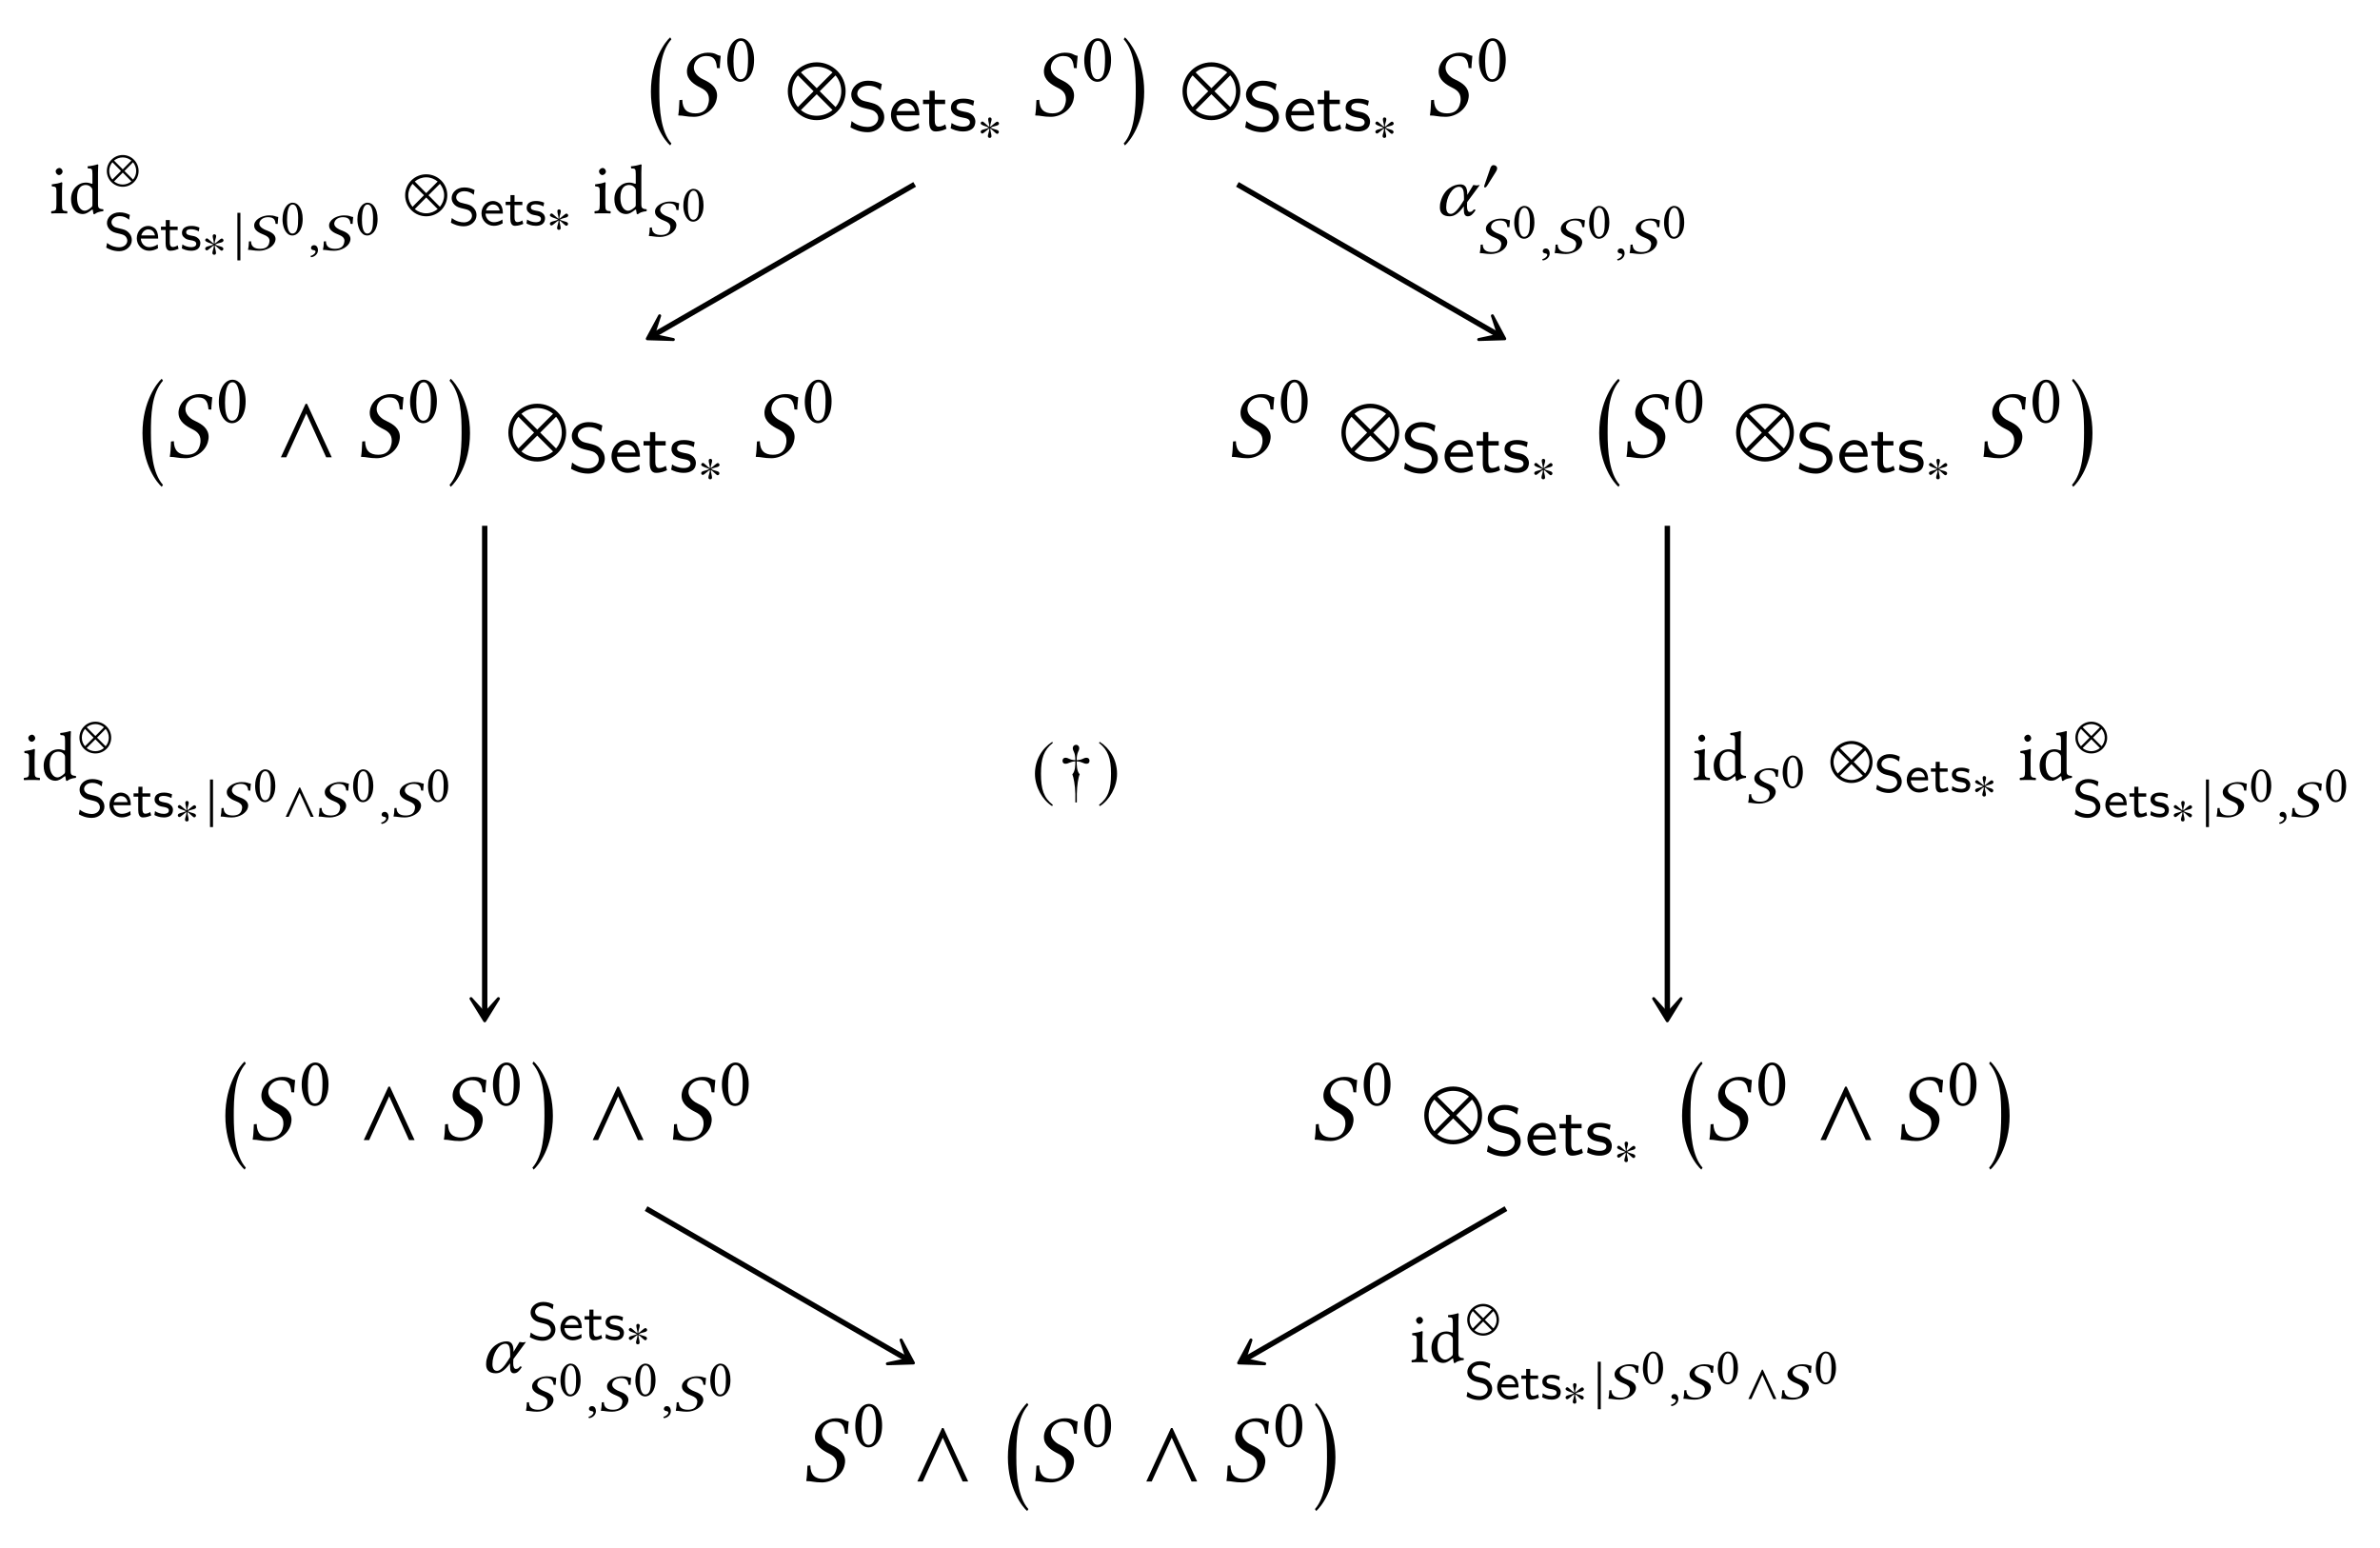 <?xml version="1.0" encoding="UTF-8"?>
<svg xmlns="http://www.w3.org/2000/svg" xmlns:xlink="http://www.w3.org/1999/xlink" width="247.021" height="160.672" viewBox="0 0 247.021 160.672">
<defs>
<g>
<g id="glyph-0-0">
<path d="M 2.625 10.453 C 1.531 9.219 1.375 6.922 1.375 5.078 C 1.375 3.234 1.422 1.016 2.625 -0.359 L 2.5 -0.562 C 2.031 -0.156 0.5 1.781 0.5 5.078 C 0.5 8.375 2.031 10.266 2.5 10.656 Z M 2.625 10.453 "/>
</g>
<g id="glyph-0-1">
<path d="M 0.297 10.453 L 0.422 10.656 C 0.891 10.266 2.422 8.375 2.422 5.078 C 2.422 1.781 0.891 -0.156 0.422 -0.562 L 0.297 -0.359 C 1.5 1.016 1.547 3.234 1.547 5.078 C 1.547 6.922 1.391 9.219 0.297 10.453 Z M 0.297 10.453 "/>
</g>
<g id="glyph-1-0">
<path d="M 4.922 -6.234 C 4.406 -6.312 4.469 -6.562 3.578 -6.562 C 2.734 -6.562 1.656 -5.984 1.453 -4.938 C 1.422 -4.812 1.422 -4.703 1.422 -4.609 C 1.422 -3.719 2.188 -3.25 2.875 -2.906 C 3.344 -2.672 3.703 -2.359 3.703 -1.75 C 3.703 -1.641 3.703 -1.531 3.672 -1.391 C 3.516 -0.578 3.016 -0.266 2.297 -0.266 C 1.453 -0.266 0.953 -0.672 0.938 -1.672 L 0.641 -1.641 C 0.609 -0.891 0.594 -0.562 0.516 -0.047 C 1.094 -0.047 1.328 0.094 2.141 0.094 C 3.25 0.094 4.312 -0.719 4.5 -1.734 C 4.531 -1.859 4.547 -2 4.547 -2.109 C 4.547 -2.984 3.859 -3.438 3.188 -3.75 C 2.859 -3.891 2.141 -4.312 2.141 -5 C 2.141 -5.062 2.141 -5.141 2.156 -5.203 C 2.266 -5.812 2.797 -6.219 3.422 -6.219 C 4.344 -6.219 4.469 -5.625 4.531 -4.969 L 4.828 -4.953 C 4.828 -5.438 4.891 -5.703 4.922 -6.234 Z M 4.922 -6.234 "/>
</g>
<g id="glyph-2-0">
<path d="M 1.688 -4.172 C 1.812 -4.172 1.922 -4.141 2.016 -4.047 C 2.234 -3.859 2.438 -3.312 2.438 -2.344 C 2.438 -1.672 2.406 -1.219 2.312 -0.844 C 2.156 -0.25 1.797 -0.188 1.656 -0.188 C 0.984 -0.188 0.922 -1.422 0.922 -2.062 C 0.922 -3.844 1.359 -4.172 1.688 -4.172 Z M 1.656 0.078 C 2.219 0.078 3.062 -0.5 3.062 -2.203 C 3.062 -2.922 2.891 -3.531 2.578 -3.953 C 2.391 -4.219 2.078 -4.438 1.688 -4.438 C 0.969 -4.438 0.281 -3.578 0.281 -2.141 C 0.281 -1.359 0.516 -0.625 0.922 -0.234 C 1.125 -0.031 1.375 0.078 1.656 0.078 Z M 1.656 0.078 "/>
</g>
<g id="glyph-2-1">
<path d="M 0.656 -4.359 C 0.656 -4.156 0.828 -3.969 1 -3.969 C 1.203 -3.969 1.375 -4.172 1.375 -4.328 C 1.375 -4.5 1.234 -4.703 1.031 -4.703 C 0.859 -4.703 0.656 -4.531 0.656 -4.359 Z M 1.312 -0.891 L 1.312 -2.328 C 1.312 -2.703 1.344 -3.156 1.344 -3.156 C 1.344 -3.188 1.312 -3.219 1.25 -3.219 C 1.047 -3.125 0.75 -3.062 0.25 -3 C 0.234 -2.953 0.25 -2.844 0.266 -2.797 C 0.672 -2.766 0.734 -2.719 0.734 -2.297 L 0.734 -0.891 C 0.734 -0.281 0.656 -0.266 0.219 -0.219 C 0.172 -0.188 0.172 -0.031 0.219 0.016 C 0.453 0 0.734 0 1.031 0 C 1.328 0 1.594 0 1.844 0.016 C 1.875 -0.031 1.875 -0.188 1.844 -0.219 C 1.391 -0.25 1.312 -0.281 1.312 -0.891 Z M 1.312 -0.891 "/>
</g>
<g id="glyph-2-2">
<path d="M 2.5 -0.906 C 2.5 -0.766 2.484 -0.703 2.391 -0.625 C 2.125 -0.391 1.891 -0.266 1.703 -0.266 C 1.312 -0.266 0.906 -0.703 0.906 -1.609 C 0.906 -2.125 1.016 -2.422 1.125 -2.578 C 1.344 -2.906 1.656 -2.938 1.797 -2.938 C 2.062 -2.938 2.234 -2.844 2.391 -2.672 C 2.484 -2.562 2.5 -2.5 2.5 -2.281 Z M 2.422 -0.359 C 2.469 -0.391 2.531 -0.406 2.531 -0.359 C 2.562 -0.172 2.609 0.078 2.609 0.078 C 2.672 0.094 2.703 0.094 2.75 0.078 C 2.906 -0.062 3.172 -0.172 3.609 -0.219 C 3.656 -0.266 3.656 -0.375 3.609 -0.422 C 3.141 -0.453 3.078 -0.594 3.078 -0.938 L 3.078 -4.234 C 3.078 -4.703 3.109 -5 3.109 -5 C 3.109 -5.047 3.078 -5.078 3.016 -5.078 C 2.828 -5 2.281 -4.891 2 -4.875 C 1.984 -4.812 2 -4.703 2.047 -4.656 C 2.422 -4.641 2.5 -4.672 2.5 -4.062 L 2.5 -3.125 C 2.5 -3.078 2.484 -3.062 2.438 -3.062 C 2.406 -3.062 2.109 -3.188 1.875 -3.188 C 1.391 -3.188 1.078 -3.031 0.781 -2.75 C 0.469 -2.438 0.281 -2.016 0.281 -1.469 C 0.281 -0.578 0.734 0.078 1.516 0.078 C 1.797 0.078 2.078 -0.078 2.422 -0.359 Z M 2.422 -0.359 "/>
</g>
<g id="glyph-3-0">
<path d="M 6.172 -2.562 C 6.172 -4.219 4.828 -5.562 3.172 -5.562 C 1.516 -5.562 0.172 -4.219 0.172 -2.562 C 0.172 -0.906 1.516 0.438 3.172 0.438 C 4.828 0.438 6.172 -0.906 6.172 -2.562 Z M 4.812 -4.516 L 3.172 -2.875 L 1.531 -4.516 C 1.969 -4.891 2.547 -5.109 3.172 -5.109 C 3.781 -5.109 4.359 -4.891 4.812 -4.516 Z M 5.719 -2.562 C 5.719 -1.938 5.5 -1.359 5.125 -0.922 L 3.484 -2.562 L 5.125 -4.203 C 5.5 -3.766 5.719 -3.188 5.719 -2.562 Z M 2.844 -2.562 L 1.219 -0.922 C 0.844 -1.359 0.625 -1.938 0.625 -2.562 C 0.625 -3.188 0.844 -3.766 1.219 -4.203 Z M 4.812 -0.609 C 4.359 -0.234 3.781 -0.016 3.172 -0.016 C 2.547 -0.016 1.969 -0.234 1.531 -0.609 L 3.172 -2.25 Z M 4.812 -0.609 "/>
</g>
<g id="glyph-3-1">
<path d="M 5.906 0 L 3.344 -5.547 L 3.188 -5.547 L 0.625 0 L 1.188 0 L 3.266 -4.547 L 5.328 0 Z M 5.906 0 "/>
</g>
<g id="glyph-4-0">
<path d="M 3.844 -1.391 C 3.844 -1.984 3.516 -2.312 3.359 -2.469 C 3.062 -2.766 2.719 -2.844 2.172 -2.984 C 1.719 -3.078 1.484 -3.141 1.312 -3.312 C 1.219 -3.406 1.047 -3.562 1.047 -3.844 C 1.047 -4.25 1.453 -4.672 2.172 -4.672 C 2.719 -4.672 3.109 -4.5 3.469 -4.188 L 3.594 -4.844 C 3.125 -5.078 2.703 -5.188 2.172 -5.188 C 1.078 -5.188 0.422 -4.453 0.422 -3.75 C 0.422 -3.453 0.516 -3.109 0.875 -2.781 C 1.203 -2.484 1.531 -2.406 1.984 -2.297 C 2.594 -2.156 2.766 -2.109 2.969 -1.891 C 3.109 -1.766 3.219 -1.562 3.219 -1.312 C 3.219 -0.859 2.812 -0.391 2.109 -0.391 C 1.703 -0.391 1.031 -0.516 0.453 -1 L 0.344 -0.344 C 0.703 -0.141 1.312 0.156 2.125 0.156 C 3.125 0.156 3.844 -0.578 3.844 -1.391 Z M 3.844 -1.391 "/>
</g>
<g id="glyph-4-1">
<path d="M 3.203 -1.594 C 3.203 -1.922 3.156 -2.406 2.875 -2.828 C 2.609 -3.203 2.172 -3.328 1.828 -3.328 C 0.938 -3.328 0.25 -2.562 0.25 -1.641 C 0.25 -0.703 0.984 0.078 1.938 0.078 C 2.359 0.078 2.797 -0.047 3.172 -0.281 L 3.125 -0.797 C 2.719 -0.5 2.266 -0.406 1.953 -0.406 C 1.312 -0.406 0.828 -0.922 0.812 -1.594 Z M 2.75 -2.031 L 0.859 -2.031 C 1.031 -2.609 1.453 -2.859 1.828 -2.859 C 2.141 -2.859 2.609 -2.703 2.75 -2.031 Z M 2.75 -2.031 "/>
</g>
<g id="glyph-4-2">
<path d="M 2.578 -0.203 L 2.453 -0.656 C 2.203 -0.484 1.953 -0.422 1.75 -0.422 C 1.453 -0.422 1.359 -0.719 1.359 -1.062 L 1.359 -2.766 L 2.438 -2.766 L 2.438 -3.219 L 1.359 -3.219 L 1.359 -4.156 L 0.812 -4.156 L 0.812 -3.219 L 0.141 -3.219 L 0.141 -2.766 L 0.781 -2.766 L 0.781 -0.938 C 0.781 -0.438 0.906 0.078 1.438 0.078 C 1.953 0.078 2.359 -0.094 2.578 -0.203 Z M 2.578 -0.203 "/>
</g>
<g id="glyph-4-3">
<path d="M 2.781 -0.938 C 2.781 -1.078 2.766 -1.359 2.469 -1.641 C 2.188 -1.875 1.938 -1.922 1.578 -1.984 C 1.156 -2.078 0.828 -2.141 0.828 -2.453 C 0.828 -2.875 1.344 -2.875 1.453 -2.875 C 1.875 -2.875 2.188 -2.781 2.562 -2.594 L 2.656 -3.109 C 2.156 -3.312 1.797 -3.328 1.531 -3.328 C 1.344 -3.328 0.25 -3.328 0.25 -2.375 C 0.25 -2.031 0.438 -1.844 0.531 -1.75 C 0.797 -1.5 1.094 -1.438 1.484 -1.359 C 1.828 -1.297 2.219 -1.234 2.219 -0.875 C 2.219 -0.422 1.609 -0.422 1.516 -0.422 C 1.047 -0.422 0.609 -0.594 0.312 -0.797 L 0.219 -0.25 C 0.469 -0.125 0.906 0.078 1.516 0.078 C 1.844 0.078 2.156 0.016 2.422 -0.172 C 2.703 -0.375 2.781 -0.703 2.781 -0.938 Z M 2.781 -0.938 "/>
</g>
<g id="glyph-5-0">
<path d="M 2.25 -1.828 C 2.25 -1.922 2.172 -2.031 2.062 -2.031 C 1.938 -2.031 1.484 -1.578 1.328 -1.484 C 1.328 -1.781 1.484 -2.094 1.484 -2.281 C 1.484 -2.391 1.406 -2.469 1.297 -2.469 C 1.188 -2.469 1.125 -2.391 1.125 -2.281 C 1.125 -2.062 1.25 -1.781 1.25 -1.484 C 1.078 -1.578 0.641 -2.047 0.531 -2.047 C 0.438 -2.047 0.344 -1.953 0.344 -1.859 C 0.344 -1.656 1 -1.531 1.203 -1.406 C 0.969 -1.281 0.547 -1.219 0.438 -1.141 C 0.391 -1.109 0.344 -1.047 0.344 -0.984 C 0.344 -0.891 0.422 -0.797 0.516 -0.797 C 0.641 -0.797 1.078 -1.234 1.25 -1.328 C 1.25 -1.031 1.094 -0.719 1.094 -0.531 C 1.094 -0.422 1.172 -0.344 1.281 -0.344 C 1.406 -0.344 1.469 -0.422 1.469 -0.531 C 1.469 -0.75 1.344 -1.047 1.344 -1.328 C 1.516 -1.234 1.938 -0.766 2.047 -0.766 C 2.156 -0.766 2.234 -0.859 2.234 -0.969 C 2.234 -1.031 2.188 -1.078 2.141 -1.125 C 1.984 -1.219 1.609 -1.266 1.375 -1.406 C 1.641 -1.562 1.984 -1.578 2.141 -1.672 C 2.203 -1.719 2.25 -1.766 2.25 -1.828 Z M 2.25 -1.828 "/>
</g>
<g id="glyph-5-1">
<path d="M 3.391 -1.406 C 3.391 -2.312 2.656 -3.062 1.75 -3.062 C 0.828 -3.062 0.094 -2.312 0.094 -1.406 C 0.094 -0.5 0.828 0.234 1.75 0.234 C 2.656 0.234 3.391 -0.5 3.391 -1.406 Z M 2.641 -2.484 L 1.75 -1.578 L 0.844 -2.484 C 1.078 -2.688 1.406 -2.812 1.75 -2.812 C 2.078 -2.812 2.391 -2.688 2.641 -2.484 Z M 3.141 -1.406 C 3.141 -1.062 3.016 -0.75 2.812 -0.516 L 1.922 -1.406 L 2.812 -2.312 C 3.016 -2.062 3.141 -1.75 3.141 -1.406 Z M 1.562 -1.406 L 0.672 -0.516 C 0.469 -0.75 0.344 -1.062 0.344 -1.406 C 0.344 -1.75 0.469 -2.062 0.672 -2.312 Z M 2.641 -0.328 C 2.391 -0.125 2.078 0 1.75 0 C 1.406 0 1.078 -0.125 0.844 -0.328 L 1.75 -1.234 Z M 2.641 -0.328 "/>
</g>
<g id="glyph-5-2">
<path d="M 0.703 1.062 L 0.703 -3.875 L 0.391 -3.875 L 0.391 1.062 Z M 0.703 1.062 "/>
</g>
<g id="glyph-5-3">
<path d="M 1.625 -2.25 C 1.625 -2.453 1.438 -2.578 1.25 -2.578 C 1.047 -2.578 0.953 -2.375 0.906 -2.219 L 0.328 -0.547 C 0.312 -0.516 0.281 -0.406 0.281 -0.359 C 0.281 -0.312 0.312 -0.25 0.359 -0.25 C 0.438 -0.25 0.531 -0.359 0.578 -0.422 L 1.469 -1.844 C 1.547 -1.953 1.625 -2.109 1.625 -2.25 Z M 1.625 -2.25 "/>
</g>
<g id="glyph-5-4">
<path d="M 3.25 0 L 1.844 -3.047 L 1.75 -3.047 L 0.344 0 L 0.656 0 L 1.797 -2.5 L 2.938 0 Z M 3.25 0 "/>
</g>
<g id="glyph-6-0">
<path d="M 2.906 -1.047 C 2.906 -1.5 2.656 -1.75 2.547 -1.859 C 2.312 -2.094 2.062 -2.156 1.641 -2.25 C 1.297 -2.328 1.125 -2.375 1 -2.5 C 0.922 -2.562 0.797 -2.688 0.797 -2.906 C 0.797 -3.203 1.109 -3.531 1.641 -3.531 C 2.047 -3.531 2.344 -3.391 2.625 -3.156 L 2.703 -3.656 C 2.359 -3.828 2.047 -3.922 1.641 -3.922 C 0.812 -3.922 0.328 -3.359 0.328 -2.828 C 0.328 -2.609 0.391 -2.344 0.656 -2.094 C 0.906 -1.875 1.156 -1.812 1.5 -1.734 C 1.953 -1.625 2.078 -1.594 2.25 -1.438 C 2.344 -1.328 2.438 -1.172 2.438 -0.984 C 2.438 -0.641 2.125 -0.297 1.594 -0.297 C 1.281 -0.297 0.781 -0.391 0.344 -0.75 L 0.25 -0.266 C 0.531 -0.109 0.984 0.109 1.594 0.109 C 2.359 0.109 2.906 -0.438 2.906 -1.047 Z M 2.906 -1.047 "/>
</g>
<g id="glyph-6-1">
<path d="M 2.406 -1.203 C 2.406 -1.453 2.391 -1.828 2.172 -2.141 C 1.969 -2.406 1.641 -2.516 1.375 -2.516 C 0.703 -2.516 0.188 -1.938 0.188 -1.234 C 0.188 -0.531 0.734 0.062 1.469 0.062 C 1.781 0.062 2.109 -0.031 2.391 -0.203 L 2.359 -0.594 C 2.047 -0.375 1.703 -0.312 1.469 -0.312 C 1 -0.312 0.625 -0.703 0.609 -1.203 Z M 2.078 -1.531 L 0.656 -1.531 C 0.781 -1.969 1.109 -2.156 1.375 -2.156 C 1.625 -2.156 1.969 -2.047 2.078 -1.531 Z M 2.078 -1.531 "/>
</g>
<g id="glyph-6-2">
<path d="M 1.938 -0.141 L 1.844 -0.5 C 1.672 -0.375 1.469 -0.328 1.328 -0.328 C 1.094 -0.328 1.031 -0.547 1.031 -0.797 L 1.031 -2.094 L 1.844 -2.094 L 1.844 -2.438 L 1.031 -2.438 L 1.031 -3.125 L 0.609 -3.125 L 0.609 -2.438 L 0.109 -2.438 L 0.109 -2.094 L 0.594 -2.094 L 0.594 -0.703 C 0.594 -0.328 0.688 0.062 1.078 0.062 C 1.469 0.062 1.781 -0.078 1.938 -0.141 Z M 1.938 -0.141 "/>
</g>
<g id="glyph-6-3">
<path d="M 2.094 -0.719 C 2.094 -0.812 2.094 -1.031 1.859 -1.234 C 1.656 -1.422 1.453 -1.453 1.203 -1.5 C 0.875 -1.562 0.625 -1.609 0.625 -1.859 C 0.625 -2.172 1.016 -2.172 1.109 -2.172 C 1.422 -2.172 1.656 -2.094 1.938 -1.953 L 2 -2.344 C 1.625 -2.5 1.359 -2.516 1.156 -2.516 C 1.016 -2.516 0.188 -2.516 0.188 -1.781 C 0.188 -1.531 0.328 -1.391 0.406 -1.328 C 0.594 -1.125 0.828 -1.078 1.125 -1.031 C 1.375 -0.984 1.672 -0.922 1.672 -0.656 C 1.672 -0.312 1.219 -0.312 1.141 -0.312 C 0.797 -0.312 0.453 -0.438 0.234 -0.594 L 0.172 -0.188 C 0.344 -0.094 0.688 0.062 1.141 0.062 C 1.391 0.062 1.625 0.016 1.828 -0.125 C 2.031 -0.281 2.094 -0.531 2.094 -0.719 Z M 2.094 -0.719 "/>
</g>
<g id="glyph-7-0">
<path d="M 3.484 -3.438 C 3.125 -3.484 3.172 -3.609 2.531 -3.609 C 1.922 -3.609 1.156 -3.297 1 -2.719 C 0.984 -2.656 0.984 -2.594 0.984 -2.531 C 0.984 -2.047 1.516 -1.781 2 -1.594 C 2.312 -1.469 2.578 -1.297 2.578 -0.969 C 2.578 -0.906 2.562 -0.844 2.547 -0.766 C 2.453 -0.312 2.094 -0.141 1.594 -0.141 C 1.016 -0.141 0.656 -0.375 0.656 -0.922 L 0.438 -0.906 C 0.422 -0.484 0.406 -0.312 0.344 -0.031 C 0.75 -0.031 0.938 0.062 1.5 0.062 C 2.281 0.062 3.031 -0.391 3.172 -0.953 C 3.188 -1.031 3.203 -1.094 3.203 -1.156 C 3.203 -1.641 2.719 -1.891 2.25 -2.062 C 2.031 -2.141 1.516 -2.375 1.516 -2.75 C 1.516 -2.781 1.531 -2.828 1.531 -2.859 C 1.609 -3.203 1.969 -3.422 2.422 -3.422 C 3.062 -3.422 3.172 -3.094 3.203 -2.734 L 3.422 -2.719 C 3.422 -2.984 3.469 -3.141 3.484 -3.438 Z M 3.484 -3.438 "/>
</g>
<g id="glyph-7-1">
<path d="M 0.609 -0.516 C 0.422 -0.516 0.297 -0.391 0.297 -0.234 C 0.297 -0.062 0.453 -0.016 0.562 0 C 0.672 0.016 0.766 0.047 0.766 0.172 C 0.766 0.281 0.562 0.531 0.25 0.594 C 0.25 0.656 0.266 0.703 0.312 0.734 C 0.672 0.688 1.016 0.406 1.016 0.016 C 1.016 -0.312 0.859 -0.516 0.609 -0.516 Z M 0.609 -0.516 "/>
</g>
<g id="glyph-8-0">
<path d="M 1.266 -3.156 C 1.359 -3.156 1.453 -3.125 1.516 -3.062 C 1.688 -2.922 1.844 -2.5 1.844 -1.766 C 1.844 -1.266 1.828 -0.922 1.75 -0.641 C 1.625 -0.188 1.359 -0.141 1.25 -0.141 C 0.75 -0.141 0.688 -1.078 0.688 -1.547 C 0.688 -2.906 1.031 -3.156 1.266 -3.156 Z M 1.25 0.062 C 1.672 0.062 2.312 -0.375 2.312 -1.656 C 2.312 -2.203 2.188 -2.672 1.938 -2.984 C 1.797 -3.188 1.562 -3.344 1.266 -3.344 C 0.734 -3.344 0.219 -2.703 0.219 -1.609 C 0.219 -1.031 0.391 -0.469 0.703 -0.172 C 0.844 -0.016 1.031 0.062 1.25 0.062 Z M 1.25 0.062 "/>
</g>
<g id="glyph-9-0">
<path d="M 4.5 -1.875 C 4.5 -3.078 3.516 -4.047 2.312 -4.047 C 1.109 -4.047 0.125 -3.078 0.125 -1.875 C 0.125 -0.656 1.109 0.312 2.312 0.312 C 3.516 0.312 4.5 -0.656 4.5 -1.875 Z M 3.5 -3.297 L 2.312 -2.094 L 1.125 -3.297 C 1.438 -3.562 1.859 -3.734 2.312 -3.734 C 2.766 -3.734 3.172 -3.562 3.5 -3.297 Z M 4.172 -1.875 C 4.172 -1.422 4 -1 3.734 -0.672 L 2.547 -1.875 L 3.734 -3.062 C 4 -2.734 4.172 -2.312 4.172 -1.875 Z M 2.078 -1.875 L 0.891 -0.672 C 0.625 -1 0.453 -1.422 0.453 -1.875 C 0.453 -2.312 0.625 -2.734 0.891 -3.062 Z M 3.5 -0.438 C 3.172 -0.172 2.766 0 2.312 0 C 1.859 0 1.438 -0.172 1.125 -0.438 L 2.312 -1.641 Z M 3.5 -0.438 "/>
</g>
<g id="glyph-9-1">
<path d="M 2.141 -5.203 C 1.094 -4.531 0.344 -3.344 0.344 -1.875 C 0.344 -0.516 1.125 0.844 2.125 1.469 L 2.203 1.344 C 1.25 0.594 0.969 -0.281 0.969 -1.891 C 0.969 -3.5 1.266 -4.344 2.203 -5.094 Z M 2.141 -5.203 "/>
</g>
<g id="glyph-9-2">
<path d="M 3.219 -3.25 C 3.219 -3.484 3.047 -3.562 2.906 -3.562 C 2.578 -3.562 2.516 -3.328 1.891 -3.312 C 1.891 -4.188 2.156 -4.219 2.156 -4.562 C 2.156 -4.75 2 -4.906 1.828 -4.906 C 1.641 -4.906 1.484 -4.75 1.484 -4.562 C 1.484 -4.219 1.75 -4.188 1.75 -3.312 C 1.125 -3.328 1.062 -3.562 0.719 -3.562 C 0.594 -3.562 0.422 -3.484 0.422 -3.25 C 0.422 -3 0.594 -2.938 0.719 -2.938 C 1.062 -2.938 1.125 -3.141 1.75 -3.188 C 1.75 -2.844 1.75 -2.156 1.438 -1.844 C 1.562 -1.562 1.734 -0.703 1.75 0.188 L 1.75 1.078 L 1.906 1.078 L 1.906 0.188 C 1.922 -0.703 2.062 -1.562 2.203 -1.844 C 1.891 -2.156 1.891 -2.844 1.891 -3.188 C 2.516 -3.141 2.578 -2.938 2.906 -2.938 C 3.047 -2.938 3.219 -3 3.219 -3.25 Z M 3.219 -3.25 "/>
</g>
<g id="glyph-9-3">
<path d="M 0.281 -5.203 L 0.203 -5.094 C 1.141 -4.344 1.453 -3.5 1.453 -1.891 C 1.453 -0.281 1.172 0.594 0.203 1.344 L 0.297 1.469 C 1.297 0.844 2.078 -0.516 2.078 -1.875 C 2.078 -3.344 1.328 -4.531 0.281 -5.203 Z M 0.281 -5.203 "/>
</g>
<g id="glyph-10-0">
<path d="M 3.344 -1.375 L 4.656 -3.156 C 4.562 -3.156 4.438 -3.109 4.328 -3.109 C 4.219 -3.109 4.094 -3.156 3.984 -3.156 L 3.359 -2.125 L 3.359 -2.188 C 3.359 -2.828 3.188 -3.219 2.641 -3.219 C 1.969 -3.219 0.938 -2.766 0.594 -1.422 C 0.531 -1.219 0.516 -1.016 0.516 -0.828 C 0.516 -0.266 0.812 0.094 1.531 0.094 C 2.031 0.094 2.453 -0.203 3 -0.938 L 3 -0.594 C 3 -0.125 3.125 0.094 3.406 0.094 C 3.719 0.094 3.938 -0.109 4.234 -0.562 L 4.047 -0.625 C 3.875 -0.406 3.781 -0.359 3.594 -0.359 C 3.438 -0.359 3.328 -0.562 3.328 -0.938 L 3.328 -0.953 Z M 2.516 -2.969 C 2.938 -2.969 3.016 -2.516 3.016 -1.891 C 3.016 -1.844 3.016 -1.797 3.016 -1.75 L 3.016 -1.594 L 2.828 -1.297 C 2.406 -0.609 1.984 -0.156 1.656 -0.156 C 1.312 -0.156 1.172 -0.438 1.172 -0.859 C 1.172 -1.859 1.781 -2.969 2.516 -2.969 Z M 2.516 -2.969 "/>
</g>
</g>
</defs>
<g fill="rgb(0%, 0%, 0%)" fill-opacity="1">
<use xlink:href="#glyph-0-0" x="67.058" y="4.436"/>
</g>
<g fill="rgb(0%, 0%, 0%)" fill-opacity="1">
<use xlink:href="#glyph-1-0" x="69.878" y="12.03"/>
</g>
<g fill="rgb(0%, 0%, 0%)" fill-opacity="1">
<use xlink:href="#glyph-2-0" x="75.203" y="8.414"/>
</g>
<g fill="rgb(0%, 0%, 0%)" fill-opacity="1">
<use xlink:href="#glyph-3-0" x="81.596" y="12.03"/>
</g>
<g fill="rgb(0%, 0%, 0%)" fill-opacity="1">
<use xlink:href="#glyph-4-0" x="87.932" y="13.566"/>
<use xlink:href="#glyph-4-1" x="92.225" y="13.566"/>
<use xlink:href="#glyph-4-2" x="95.659" y="13.566"/>
<use xlink:href="#glyph-4-3" x="98.45" y="13.566"/>
</g>
<g fill="rgb(0%, 0%, 0%)" fill-opacity="1">
<use xlink:href="#glyph-5-0" x="101.437" y="14.657"/>
</g>
<g fill="rgb(0%, 0%, 0%)" fill-opacity="1">
<use xlink:href="#glyph-1-0" x="106.929" y="12.03"/>
</g>
<g fill="rgb(0%, 0%, 0%)" fill-opacity="1">
<use xlink:href="#glyph-2-0" x="112.254" y="8.414"/>
</g>
<g fill="rgb(0%, 0%, 0%)" fill-opacity="1">
<use xlink:href="#glyph-0-1" x="116.334" y="4.436"/>
</g>
<g fill="rgb(0%, 0%, 0%)" fill-opacity="1">
<use xlink:href="#glyph-3-0" x="122.562" y="12.03"/>
</g>
<g fill="rgb(0%, 0%, 0%)" fill-opacity="1">
<use xlink:href="#glyph-4-0" x="128.899" y="13.566"/>
<use xlink:href="#glyph-4-1" x="133.192" y="13.566"/>
<use xlink:href="#glyph-4-2" x="136.626" y="13.566"/>
<use xlink:href="#glyph-4-3" x="139.417" y="13.566"/>
</g>
<g fill="rgb(0%, 0%, 0%)" fill-opacity="1">
<use xlink:href="#glyph-5-0" x="142.404" y="14.657"/>
</g>
<g fill="rgb(0%, 0%, 0%)" fill-opacity="1">
<use xlink:href="#glyph-1-0" x="147.896" y="12.03"/>
</g>
<g fill="rgb(0%, 0%, 0%)" fill-opacity="1">
<use xlink:href="#glyph-2-0" x="153.221" y="8.414"/>
</g>
<g fill="rgb(0%, 0%, 0%)" fill-opacity="1">
<use xlink:href="#glyph-0-0" x="14.288" y="39.869"/>
</g>
<g fill="rgb(0%, 0%, 0%)" fill-opacity="1">
<use xlink:href="#glyph-1-0" x="17.107" y="47.463"/>
</g>
<g fill="rgb(0%, 0%, 0%)" fill-opacity="1">
<use xlink:href="#glyph-2-0" x="22.432" y="43.847"/>
</g>
<g fill="rgb(0%, 0%, 0%)" fill-opacity="1">
<use xlink:href="#glyph-3-1" x="28.526" y="47.463"/>
</g>
<g fill="rgb(0%, 0%, 0%)" fill-opacity="1">
<use xlink:href="#glyph-1-0" x="36.956" y="47.463"/>
</g>
<g fill="rgb(0%, 0%, 0%)" fill-opacity="1">
<use xlink:href="#glyph-2-0" x="42.281" y="43.847"/>
</g>
<g fill="rgb(0%, 0%, 0%)" fill-opacity="1">
<use xlink:href="#glyph-0-1" x="46.36" y="39.869"/>
</g>
<g fill="rgb(0%, 0%, 0%)" fill-opacity="1">
<use xlink:href="#glyph-3-0" x="52.589" y="47.463"/>
</g>
<g fill="rgb(0%, 0%, 0%)" fill-opacity="1">
<use xlink:href="#glyph-4-0" x="58.926" y="48.999"/>
<use xlink:href="#glyph-4-1" x="63.219" y="48.999"/>
<use xlink:href="#glyph-4-2" x="66.653" y="48.999"/>
<use xlink:href="#glyph-4-3" x="69.444" y="48.999"/>
</g>
<g fill="rgb(0%, 0%, 0%)" fill-opacity="1">
<use xlink:href="#glyph-5-0" x="72.431" y="50.09"/>
</g>
<g fill="rgb(0%, 0%, 0%)" fill-opacity="1">
<use xlink:href="#glyph-1-0" x="77.923" y="47.463"/>
</g>
<g fill="rgb(0%, 0%, 0%)" fill-opacity="1">
<use xlink:href="#glyph-2-0" x="83.248" y="43.847"/>
</g>
<g fill="rgb(0%, 0%, 0%)" fill-opacity="1">
<use xlink:href="#glyph-1-0" x="127.335" y="47.463"/>
</g>
<g fill="rgb(0%, 0%, 0%)" fill-opacity="1">
<use xlink:href="#glyph-2-0" x="132.66" y="43.847"/>
</g>
<g fill="rgb(0%, 0%, 0%)" fill-opacity="1">
<use xlink:href="#glyph-3-0" x="139.052" y="47.463"/>
</g>
<g fill="rgb(0%, 0%, 0%)" fill-opacity="1">
<use xlink:href="#glyph-4-0" x="145.389" y="48.999"/>
<use xlink:href="#glyph-4-1" x="149.682" y="48.999"/>
<use xlink:href="#glyph-4-2" x="153.116" y="48.999"/>
<use xlink:href="#glyph-4-3" x="155.907" y="48.999"/>
</g>
<g fill="rgb(0%, 0%, 0%)" fill-opacity="1">
<use xlink:href="#glyph-5-0" x="158.894" y="50.09"/>
</g>
<g fill="rgb(0%, 0%, 0%)" fill-opacity="1">
<use xlink:href="#glyph-0-0" x="165.482" y="39.869"/>
</g>
<g fill="rgb(0%, 0%, 0%)" fill-opacity="1">
<use xlink:href="#glyph-1-0" x="168.301" y="47.463"/>
</g>
<g fill="rgb(0%, 0%, 0%)" fill-opacity="1">
<use xlink:href="#glyph-2-0" x="173.626" y="43.847"/>
</g>
<g fill="rgb(0%, 0%, 0%)" fill-opacity="1">
<use xlink:href="#glyph-3-0" x="180.019" y="47.463"/>
</g>
<g fill="rgb(0%, 0%, 0%)" fill-opacity="1">
<use xlink:href="#glyph-4-0" x="186.355" y="48.999"/>
<use xlink:href="#glyph-4-1" x="190.648" y="48.999"/>
<use xlink:href="#glyph-4-2" x="194.082" y="48.999"/>
<use xlink:href="#glyph-4-3" x="196.873" y="48.999"/>
</g>
<g fill="rgb(0%, 0%, 0%)" fill-opacity="1">
<use xlink:href="#glyph-5-0" x="199.861" y="50.09"/>
</g>
<g fill="rgb(0%, 0%, 0%)" fill-opacity="1">
<use xlink:href="#glyph-1-0" x="205.353" y="47.463"/>
</g>
<g fill="rgb(0%, 0%, 0%)" fill-opacity="1">
<use xlink:href="#glyph-2-0" x="210.678" y="43.847"/>
</g>
<g fill="rgb(0%, 0%, 0%)" fill-opacity="1">
<use xlink:href="#glyph-0-1" x="214.757" y="39.869"/>
</g>
<g fill="rgb(0%, 0%, 0%)" fill-opacity="1">
<use xlink:href="#glyph-0-0" x="22.889" y="110.735"/>
</g>
<g fill="rgb(0%, 0%, 0%)" fill-opacity="1">
<use xlink:href="#glyph-1-0" x="25.708" y="118.329"/>
</g>
<g fill="rgb(0%, 0%, 0%)" fill-opacity="1">
<use xlink:href="#glyph-2-0" x="31.033" y="114.713"/>
</g>
<g fill="rgb(0%, 0%, 0%)" fill-opacity="1">
<use xlink:href="#glyph-3-1" x="37.127" y="118.329"/>
</g>
<g fill="rgb(0%, 0%, 0%)" fill-opacity="1">
<use xlink:href="#glyph-1-0" x="45.557" y="118.329"/>
</g>
<g fill="rgb(0%, 0%, 0%)" fill-opacity="1">
<use xlink:href="#glyph-2-0" x="50.882" y="114.713"/>
</g>
<g fill="rgb(0%, 0%, 0%)" fill-opacity="1">
<use xlink:href="#glyph-0-1" x="54.962" y="110.735"/>
</g>
<g fill="rgb(0%, 0%, 0%)" fill-opacity="1">
<use xlink:href="#glyph-3-1" x="60.891" y="118.329"/>
</g>
<g fill="rgb(0%, 0%, 0%)" fill-opacity="1">
<use xlink:href="#glyph-1-0" x="69.322" y="118.329"/>
</g>
<g fill="rgb(0%, 0%, 0%)" fill-opacity="1">
<use xlink:href="#glyph-2-0" x="74.647" y="114.713"/>
</g>
<g fill="rgb(0%, 0%, 0%)" fill-opacity="1">
<use xlink:href="#glyph-1-0" x="135.936" y="118.329"/>
</g>
<g fill="rgb(0%, 0%, 0%)" fill-opacity="1">
<use xlink:href="#glyph-2-0" x="141.261" y="114.713"/>
</g>
<g fill="rgb(0%, 0%, 0%)" fill-opacity="1">
<use xlink:href="#glyph-3-0" x="147.653" y="118.329"/>
</g>
<g fill="rgb(0%, 0%, 0%)" fill-opacity="1">
<use xlink:href="#glyph-4-0" x="153.99" y="119.865"/>
<use xlink:href="#glyph-4-1" x="158.283" y="119.865"/>
<use xlink:href="#glyph-4-2" x="161.717" y="119.865"/>
<use xlink:href="#glyph-4-3" x="164.508" y="119.865"/>
</g>
<g fill="rgb(0%, 0%, 0%)" fill-opacity="1">
<use xlink:href="#glyph-5-0" x="167.495" y="120.956"/>
</g>
<g fill="rgb(0%, 0%, 0%)" fill-opacity="1">
<use xlink:href="#glyph-0-0" x="174.083" y="110.735"/>
</g>
<g fill="rgb(0%, 0%, 0%)" fill-opacity="1">
<use xlink:href="#glyph-1-0" x="176.903" y="118.329"/>
</g>
<g fill="rgb(0%, 0%, 0%)" fill-opacity="1">
<use xlink:href="#glyph-2-0" x="182.228" y="114.713"/>
</g>
<g fill="rgb(0%, 0%, 0%)" fill-opacity="1">
<use xlink:href="#glyph-3-1" x="188.321" y="118.329"/>
</g>
<g fill="rgb(0%, 0%, 0%)" fill-opacity="1">
<use xlink:href="#glyph-1-0" x="196.752" y="118.329"/>
</g>
<g fill="rgb(0%, 0%, 0%)" fill-opacity="1">
<use xlink:href="#glyph-2-0" x="202.077" y="114.713"/>
</g>
<g fill="rgb(0%, 0%, 0%)" fill-opacity="1">
<use xlink:href="#glyph-0-1" x="206.156" y="110.735"/>
</g>
<g fill="rgb(0%, 0%, 0%)" fill-opacity="1">
<use xlink:href="#glyph-1-0" x="83.165" y="153.762"/>
</g>
<g fill="rgb(0%, 0%, 0%)" fill-opacity="1">
<use xlink:href="#glyph-2-0" x="88.49" y="150.146"/>
</g>
<g fill="rgb(0%, 0%, 0%)" fill-opacity="1">
<use xlink:href="#glyph-3-1" x="94.584" y="153.762"/>
</g>
<g fill="rgb(0%, 0%, 0%)" fill-opacity="1">
<use xlink:href="#glyph-0-0" x="104.11" y="146.168"/>
</g>
<g fill="rgb(0%, 0%, 0%)" fill-opacity="1">
<use xlink:href="#glyph-1-0" x="106.929" y="153.762"/>
</g>
<g fill="rgb(0%, 0%, 0%)" fill-opacity="1">
<use xlink:href="#glyph-2-0" x="112.254" y="150.146"/>
</g>
<g fill="rgb(0%, 0%, 0%)" fill-opacity="1">
<use xlink:href="#glyph-3-1" x="118.348" y="153.762"/>
</g>
<g fill="rgb(0%, 0%, 0%)" fill-opacity="1">
<use xlink:href="#glyph-1-0" x="126.779" y="153.762"/>
</g>
<g fill="rgb(0%, 0%, 0%)" fill-opacity="1">
<use xlink:href="#glyph-2-0" x="132.104" y="150.146"/>
</g>
<g fill="rgb(0%, 0%, 0%)" fill-opacity="1">
<use xlink:href="#glyph-0-1" x="136.183" y="146.168"/>
</g>
<path fill="none" stroke-width="0.558" stroke-linecap="butt" stroke-linejoin="miter" stroke="rgb(0%, 0%, 0%)" stroke-opacity="1" stroke-miterlimit="10" d="M -21.048 61.199 L -48.107 45.578 " transform="matrix(1, 0, 0, -1, 115.982, 80.336)"/>
<path fill-rule="nonzero" fill="rgb(0%, 0%, 0%)" fill-opacity="1" stroke-width="0.311" stroke-linecap="butt" stroke-linejoin="round" stroke="rgb(0%, 0%, 0%)" stroke-opacity="1" stroke-miterlimit="10" d="M 3.691 0 L 1.391 1.422 L 2.974 -0.001 L 1.39 -1.423 Z M 3.691 0 " transform="matrix(-0.866, 0.5, 0.5, 0.866, 70.38, 33.311)"/>
<g fill="rgb(0%, 0%, 0%)" fill-opacity="1">
<use xlink:href="#glyph-2-1" x="5.123" y="22.137"/>
<use xlink:href="#glyph-2-2" x="7.094" y="22.137"/>
</g>
<g fill="rgb(0%, 0%, 0%)" fill-opacity="1">
<use xlink:href="#glyph-5-1" x="10.994" y="19.151"/>
</g>
<g fill="rgb(0%, 0%, 0%)" fill-opacity="1">
<use xlink:href="#glyph-6-0" x="10.774" y="25.963"/>
<use xlink:href="#glyph-6-1" x="14.009" y="25.963"/>
<use xlink:href="#glyph-6-2" x="16.596" y="25.963"/>
<use xlink:href="#glyph-6-3" x="18.698" y="25.963"/>
</g>
<g fill="rgb(0%, 0%, 0%)" fill-opacity="1">
<use xlink:href="#glyph-5-0" x="20.95" y="26.785"/>
</g>
<g fill="rgb(0%, 0%, 0%)" fill-opacity="1">
<use xlink:href="#glyph-5-2" x="24.248" y="25.963"/>
</g>
<g fill="rgb(0%, 0%, 0%)" fill-opacity="1">
<use xlink:href="#glyph-7-0" x="25.398" y="25.963"/>
</g>
<g fill="rgb(0%, 0%, 0%)" fill-opacity="1">
<use xlink:href="#glyph-8-0" x="29.103" y="24.38"/>
</g>
<g fill="rgb(0%, 0%, 0%)" fill-opacity="1">
<use xlink:href="#glyph-7-1" x="31.984" y="25.963"/>
</g>
<g fill="rgb(0%, 0%, 0%)" fill-opacity="1">
<use xlink:href="#glyph-7-0" x="33.173" y="25.963"/>
</g>
<g fill="rgb(0%, 0%, 0%)" fill-opacity="1">
<use xlink:href="#glyph-8-0" x="36.877" y="24.38"/>
</g>
<g fill="rgb(0%, 0%, 0%)" fill-opacity="1">
<use xlink:href="#glyph-9-0" x="41.925" y="22.137"/>
</g>
<g fill="rgb(0%, 0%, 0%)" fill-opacity="1">
<use xlink:href="#glyph-6-0" x="46.55" y="23.377"/>
<use xlink:href="#glyph-6-1" x="49.785" y="23.377"/>
<use xlink:href="#glyph-6-2" x="52.372" y="23.377"/>
<use xlink:href="#glyph-6-3" x="54.474" y="23.377"/>
</g>
<g fill="rgb(0%, 0%, 0%)" fill-opacity="1">
<use xlink:href="#glyph-5-0" x="56.725" y="24.199"/>
</g>
<g fill="rgb(0%, 0%, 0%)" fill-opacity="1">
<use xlink:href="#glyph-2-1" x="61.515" y="22.137"/>
<use xlink:href="#glyph-2-2" x="63.486" y="22.137"/>
</g>
<g fill="rgb(0%, 0%, 0%)" fill-opacity="1">
<use xlink:href="#glyph-7-0" x="67.001" y="24.528"/>
</g>
<g fill="rgb(0%, 0%, 0%)" fill-opacity="1">
<use xlink:href="#glyph-8-0" x="70.705" y="22.944"/>
</g>
<path fill="none" stroke-width="0.558" stroke-linecap="butt" stroke-linejoin="miter" stroke="rgb(0%, 0%, 0%)" stroke-opacity="1" stroke-miterlimit="10" d="M 12.448 61.199 L 39.506 45.578 " transform="matrix(1, 0, 0, -1, 115.982, 80.336)"/>
<path fill-rule="nonzero" fill="rgb(0%, 0%, 0%)" fill-opacity="1" stroke-width="0.311" stroke-linecap="butt" stroke-linejoin="round" stroke="rgb(0%, 0%, 0%)" stroke-opacity="1" stroke-miterlimit="10" d="M 3.688 -0.002 L 1.391 1.423 L 2.974 0.001 L 1.391 -1.422 Z M 3.688 -0.002 " transform="matrix(0.866, 0.5, 0.5, -0.866, 152.983, 33.311)"/>
<g fill="rgb(0%, 0%, 0%)" fill-opacity="1">
<use xlink:href="#glyph-10-0" x="148.931" y="22.355"/>
</g>
<g fill="rgb(0%, 0%, 0%)" fill-opacity="1">
<use xlink:href="#glyph-5-3" x="153.762" y="19.715"/>
</g>
<g fill="rgb(0%, 0%, 0%)" fill-opacity="1">
<use xlink:href="#glyph-7-0" x="153.24" y="26.3"/>
</g>
<g fill="rgb(0%, 0%, 0%)" fill-opacity="1">
<use xlink:href="#glyph-8-0" x="156.944" y="24.717"/>
</g>
<g fill="rgb(0%, 0%, 0%)" fill-opacity="1">
<use xlink:href="#glyph-7-1" x="159.826" y="26.3"/>
</g>
<g fill="rgb(0%, 0%, 0%)" fill-opacity="1">
<use xlink:href="#glyph-7-0" x="161.015" y="26.3"/>
</g>
<g fill="rgb(0%, 0%, 0%)" fill-opacity="1">
<use xlink:href="#glyph-8-0" x="164.719" y="24.717"/>
</g>
<g fill="rgb(0%, 0%, 0%)" fill-opacity="1">
<use xlink:href="#glyph-7-1" x="167.6" y="26.3"/>
</g>
<g fill="rgb(0%, 0%, 0%)" fill-opacity="1">
<use xlink:href="#glyph-7-0" x="168.795" y="26.3"/>
</g>
<g fill="rgb(0%, 0%, 0%)" fill-opacity="1">
<use xlink:href="#glyph-8-0" x="172.493" y="24.717"/>
</g>
<path fill="none" stroke-width="0.558" stroke-linecap="butt" stroke-linejoin="miter" stroke="rgb(0%, 0%, 0%)" stroke-opacity="1" stroke-miterlimit="10" d="M -65.673 25.766 L -65.673 -24.812 " transform="matrix(1, 0, 0, -1, 115.982, 80.336)"/>
<path fill-rule="nonzero" fill="rgb(0%, 0%, 0%)" fill-opacity="1" stroke-width="0.311" stroke-linecap="butt" stroke-linejoin="round" stroke="rgb(0%, 0%, 0%)" stroke-opacity="1" stroke-miterlimit="10" d="M 3.69 0 L 1.389 1.422 L 2.971 0 L 1.389 -1.422 Z M 3.69 0 " transform="matrix(0, 1, 1, 0, 50.309, 102.255)"/>
<g fill="rgb(0%, 0%, 0%)" fill-opacity="1">
<use xlink:href="#glyph-2-1" x="2.281" y="80.952"/>
<use xlink:href="#glyph-2-2" x="4.252" y="80.952"/>
</g>
<g fill="rgb(0%, 0%, 0%)" fill-opacity="1">
<use xlink:href="#glyph-5-1" x="8.151" y="77.965"/>
</g>
<g fill="rgb(0%, 0%, 0%)" fill-opacity="1">
<use xlink:href="#glyph-6-0" x="7.932" y="84.778"/>
<use xlink:href="#glyph-6-1" x="11.167" y="84.778"/>
<use xlink:href="#glyph-6-2" x="13.754" y="84.778"/>
<use xlink:href="#glyph-6-3" x="15.856" y="84.778"/>
</g>
<g fill="rgb(0%, 0%, 0%)" fill-opacity="1">
<use xlink:href="#glyph-5-0" x="18.108" y="85.6"/>
</g>
<g fill="rgb(0%, 0%, 0%)" fill-opacity="1">
<use xlink:href="#glyph-5-2" x="21.406" y="84.778"/>
</g>
<g fill="rgb(0%, 0%, 0%)" fill-opacity="1">
<use xlink:href="#glyph-7-0" x="22.556" y="84.778"/>
</g>
<g fill="rgb(0%, 0%, 0%)" fill-opacity="1">
<use xlink:href="#glyph-8-0" x="26.261" y="83.194"/>
</g>
<g fill="rgb(0%, 0%, 0%)" fill-opacity="1">
<use xlink:href="#glyph-5-4" x="29.307" y="84.778"/>
</g>
<g fill="rgb(0%, 0%, 0%)" fill-opacity="1">
<use xlink:href="#glyph-7-0" x="32.726" y="84.778"/>
</g>
<g fill="rgb(0%, 0%, 0%)" fill-opacity="1">
<use xlink:href="#glyph-8-0" x="36.43" y="83.194"/>
</g>
<g fill="rgb(0%, 0%, 0%)" fill-opacity="1">
<use xlink:href="#glyph-7-1" x="39.312" y="84.778"/>
</g>
<g fill="rgb(0%, 0%, 0%)" fill-opacity="1">
<use xlink:href="#glyph-7-0" x="40.501" y="84.778"/>
</g>
<g fill="rgb(0%, 0%, 0%)" fill-opacity="1">
<use xlink:href="#glyph-8-0" x="44.205" y="83.194"/>
</g>
<path fill="none" stroke-width="0.558" stroke-linecap="butt" stroke-linejoin="miter" stroke="rgb(0%, 0%, 0%)" stroke-opacity="1" stroke-miterlimit="10" d="M 57.073 25.766 L 57.073 -24.812 " transform="matrix(1, 0, 0, -1, 115.982, 80.336)"/>
<path fill-rule="nonzero" fill="rgb(0%, 0%, 0%)" fill-opacity="1" stroke-width="0.311" stroke-linecap="butt" stroke-linejoin="round" stroke="rgb(0%, 0%, 0%)" stroke-opacity="1" stroke-miterlimit="10" d="M 3.69 0 L 1.389 1.422 L 2.971 0 L 1.389 -1.421 Z M 3.69 0 " transform="matrix(0, 1, 1, 0, 173.054, 102.255)"/>
<g fill="rgb(0%, 0%, 0%)" fill-opacity="1">
<use xlink:href="#glyph-2-1" x="175.614" y="80.952"/>
<use xlink:href="#glyph-2-2" x="177.585" y="80.952"/>
</g>
<g fill="rgb(0%, 0%, 0%)" fill-opacity="1">
<use xlink:href="#glyph-7-0" x="181.1" y="83.342"/>
</g>
<g fill="rgb(0%, 0%, 0%)" fill-opacity="1">
<use xlink:href="#glyph-8-0" x="184.804" y="81.759"/>
</g>
<g fill="rgb(0%, 0%, 0%)" fill-opacity="1">
<use xlink:href="#glyph-9-0" x="189.852" y="80.952"/>
</g>
<g fill="rgb(0%, 0%, 0%)" fill-opacity="1">
<use xlink:href="#glyph-6-0" x="194.477" y="82.191"/>
<use xlink:href="#glyph-6-1" x="197.712" y="82.191"/>
<use xlink:href="#glyph-6-2" x="200.299" y="82.191"/>
<use xlink:href="#glyph-6-3" x="202.401" y="82.191"/>
</g>
<g fill="rgb(0%, 0%, 0%)" fill-opacity="1">
<use xlink:href="#glyph-5-0" x="204.652" y="83.013"/>
</g>
<g fill="rgb(0%, 0%, 0%)" fill-opacity="1">
<use xlink:href="#glyph-2-1" x="209.442" y="80.952"/>
<use xlink:href="#glyph-2-2" x="211.413" y="80.952"/>
</g>
<g fill="rgb(0%, 0%, 0%)" fill-opacity="1">
<use xlink:href="#glyph-5-1" x="215.312" y="77.965"/>
</g>
<g fill="rgb(0%, 0%, 0%)" fill-opacity="1">
<use xlink:href="#glyph-6-0" x="215.092" y="84.778"/>
<use xlink:href="#glyph-6-1" x="218.327" y="84.778"/>
<use xlink:href="#glyph-6-2" x="220.914" y="84.778"/>
<use xlink:href="#glyph-6-3" x="223.016" y="84.778"/>
</g>
<g fill="rgb(0%, 0%, 0%)" fill-opacity="1">
<use xlink:href="#glyph-5-0" x="225.268" y="85.6"/>
</g>
<g fill="rgb(0%, 0%, 0%)" fill-opacity="1">
<use xlink:href="#glyph-5-2" x="228.566" y="84.778"/>
</g>
<g fill="rgb(0%, 0%, 0%)" fill-opacity="1">
<use xlink:href="#glyph-7-0" x="229.717" y="84.778"/>
</g>
<g fill="rgb(0%, 0%, 0%)" fill-opacity="1">
<use xlink:href="#glyph-8-0" x="233.421" y="83.194"/>
</g>
<g fill="rgb(0%, 0%, 0%)" fill-opacity="1">
<use xlink:href="#glyph-7-1" x="236.302" y="84.778"/>
</g>
<g fill="rgb(0%, 0%, 0%)" fill-opacity="1">
<use xlink:href="#glyph-7-0" x="237.497" y="84.778"/>
</g>
<g fill="rgb(0%, 0%, 0%)" fill-opacity="1">
<use xlink:href="#glyph-8-0" x="241.195" y="83.194"/>
</g>
<path fill="none" stroke-width="0.558" stroke-linecap="butt" stroke-linejoin="miter" stroke="rgb(0%, 0%, 0%)" stroke-opacity="1" stroke-miterlimit="10" d="M -48.923 -45.102 L -21.865 -60.723 " transform="matrix(1, 0, 0, -1, 115.982, 80.336)"/>
<path fill-rule="nonzero" fill="rgb(0%, 0%, 0%)" fill-opacity="1" stroke-width="0.311" stroke-linecap="butt" stroke-linejoin="round" stroke="rgb(0%, 0%, 0%)" stroke-opacity="1" stroke-miterlimit="10" d="M 3.69 -0.001 L 1.389 1.422 L 2.972 -0 L 1.39 -1.424 Z M 3.69 -0.001 " transform="matrix(0.866, 0.5, 0.5, -0.866, 91.61, 139.612)"/>
<g fill="rgb(0%, 0%, 0%)" fill-opacity="1">
<use xlink:href="#glyph-10-0" x="49.938" y="142.434"/>
</g>
<g fill="rgb(0%, 0%, 0%)" fill-opacity="1">
<use xlink:href="#glyph-6-0" x="54.742" y="139.046"/>
<use xlink:href="#glyph-6-1" x="57.977" y="139.046"/>
<use xlink:href="#glyph-6-2" x="60.564" y="139.046"/>
<use xlink:href="#glyph-6-3" x="62.666" y="139.046"/>
</g>
<g fill="rgb(0%, 0%, 0%)" fill-opacity="1">
<use xlink:href="#glyph-5-0" x="64.917" y="139.868"/>
</g>
<g fill="rgb(0%, 0%, 0%)" fill-opacity="1">
<use xlink:href="#glyph-7-0" x="54.246" y="146.453"/>
</g>
<g fill="rgb(0%, 0%, 0%)" fill-opacity="1">
<use xlink:href="#glyph-8-0" x="57.95" y="144.87"/>
</g>
<g fill="rgb(0%, 0%, 0%)" fill-opacity="1">
<use xlink:href="#glyph-7-1" x="60.832" y="146.453"/>
</g>
<g fill="rgb(0%, 0%, 0%)" fill-opacity="1">
<use xlink:href="#glyph-7-0" x="62.021" y="146.453"/>
</g>
<g fill="rgb(0%, 0%, 0%)" fill-opacity="1">
<use xlink:href="#glyph-8-0" x="65.725" y="144.87"/>
</g>
<g fill="rgb(0%, 0%, 0%)" fill-opacity="1">
<use xlink:href="#glyph-7-1" x="68.607" y="146.453"/>
</g>
<g fill="rgb(0%, 0%, 0%)" fill-opacity="1">
<use xlink:href="#glyph-7-0" x="69.796" y="146.453"/>
</g>
<g fill="rgb(0%, 0%, 0%)" fill-opacity="1">
<use xlink:href="#glyph-8-0" x="73.5" y="144.87"/>
</g>
<path fill="none" stroke-width="0.558" stroke-linecap="butt" stroke-linejoin="miter" stroke="rgb(0%, 0%, 0%)" stroke-opacity="1" stroke-miterlimit="10" d="M 40.323 -45.102 L 13.264 -60.723 " transform="matrix(1, 0, 0, -1, 115.982, 80.336)"/>
<path fill-rule="nonzero" fill="rgb(0%, 0%, 0%)" fill-opacity="1" stroke-width="0.311" stroke-linecap="butt" stroke-linejoin="round" stroke="rgb(0%, 0%, 0%)" stroke-opacity="1" stroke-miterlimit="10" d="M 3.689 0.001 L 1.389 1.424 L 2.972 0.001 L 1.392 -1.424 Z M 3.689 0.001 " transform="matrix(-0.866, 0.5, 0.5, 0.866, 131.753, 139.612)"/>
<g fill="rgb(0%, 0%, 0%)" fill-opacity="1">
<use xlink:href="#glyph-2-1" x="146.319" y="141.376"/>
<use xlink:href="#glyph-2-2" x="148.29" y="141.376"/>
</g>
<g fill="rgb(0%, 0%, 0%)" fill-opacity="1">
<use xlink:href="#glyph-5-1" x="152.189" y="138.389"/>
</g>
<g fill="rgb(0%, 0%, 0%)" fill-opacity="1">
<use xlink:href="#glyph-6-0" x="151.969" y="145.202"/>
<use xlink:href="#glyph-6-1" x="155.204" y="145.202"/>
<use xlink:href="#glyph-6-2" x="157.791" y="145.202"/>
<use xlink:href="#glyph-6-3" x="159.893" y="145.202"/>
</g>
<g fill="rgb(0%, 0%, 0%)" fill-opacity="1">
<use xlink:href="#glyph-5-0" x="162.145" y="146.024"/>
</g>
<g fill="rgb(0%, 0%, 0%)" fill-opacity="1">
<use xlink:href="#glyph-5-2" x="165.443" y="145.202"/>
</g>
<g fill="rgb(0%, 0%, 0%)" fill-opacity="1">
<use xlink:href="#glyph-7-0" x="166.594" y="145.202"/>
</g>
<g fill="rgb(0%, 0%, 0%)" fill-opacity="1">
<use xlink:href="#glyph-8-0" x="170.298" y="143.618"/>
</g>
<g fill="rgb(0%, 0%, 0%)" fill-opacity="1">
<use xlink:href="#glyph-7-1" x="173.179" y="145.202"/>
</g>
<g fill="rgb(0%, 0%, 0%)" fill-opacity="1">
<use xlink:href="#glyph-7-0" x="174.374" y="145.202"/>
</g>
<g fill="rgb(0%, 0%, 0%)" fill-opacity="1">
<use xlink:href="#glyph-8-0" x="178.072" y="143.618"/>
</g>
<g fill="rgb(0%, 0%, 0%)" fill-opacity="1">
<use xlink:href="#glyph-5-4" x="181.119" y="145.202"/>
</g>
<g fill="rgb(0%, 0%, 0%)" fill-opacity="1">
<use xlink:href="#glyph-7-0" x="184.538" y="145.202"/>
</g>
<g fill="rgb(0%, 0%, 0%)" fill-opacity="1">
<use xlink:href="#glyph-8-0" x="188.242" y="143.618"/>
</g>
<g fill="rgb(0%, 0%, 0%)" fill-opacity="1">
<use xlink:href="#glyph-9-1" x="107.074" y="82.194"/>
</g>
<g fill="rgb(0%, 0%, 0%)" fill-opacity="1">
<use xlink:href="#glyph-9-2" x="109.86" y="82.205"/>
</g>
<g fill="rgb(0%, 0%, 0%)" fill-opacity="1">
<use xlink:href="#glyph-9-3" x="113.86" y="82.194"/>
</g>
</svg>

